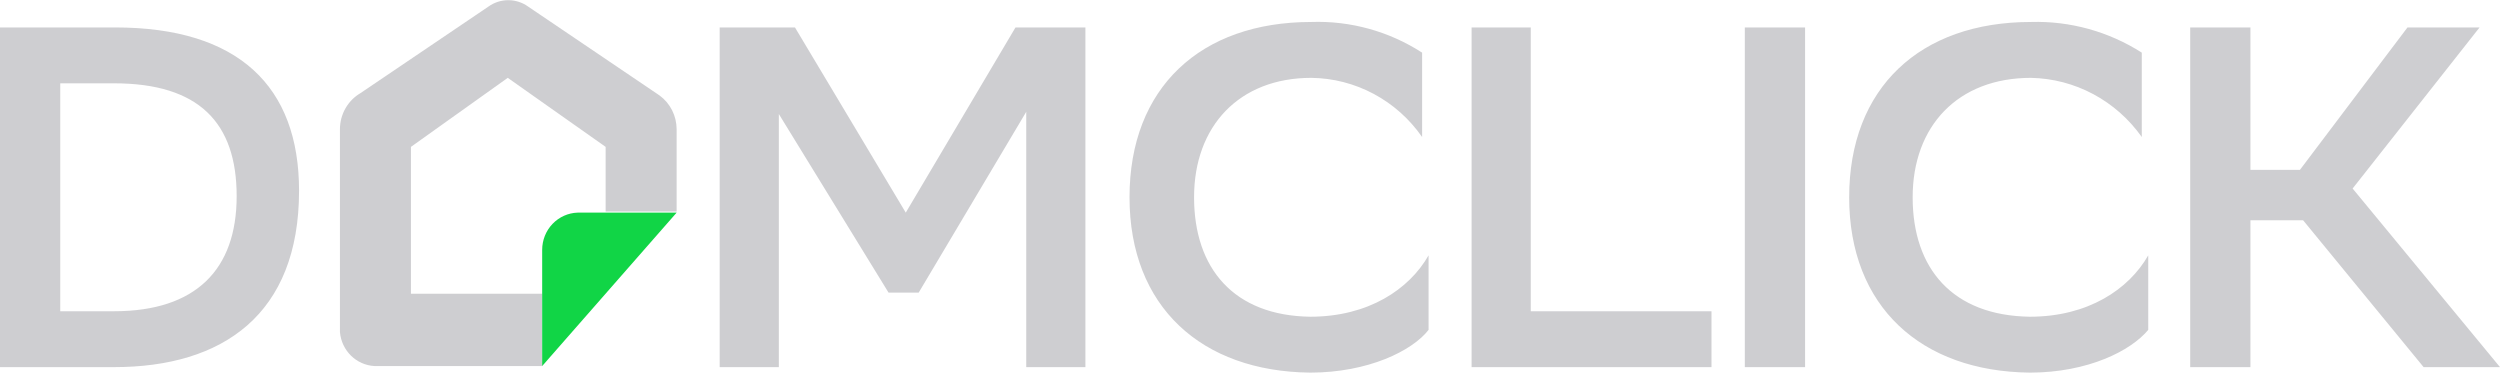 <svg width="161" height="24" viewBox="0 0 161 24" fill="none" xmlns="http://www.w3.org/2000/svg">
<g clip-path="url(#clip0_2840_1033)">
<path d="M0 1.767H7.413C15.38 1.767 19.259 5.578 19.259 12.282C19.259 20.256 14.34 23.643 7.343 23.643H0V1.767ZM3.88 20.044H7.343C12.608 20.044 15.241 17.363 15.241 12.635C15.241 7.907 12.816 5.366 7.343 5.366H3.88V20.044ZM66.09 23.643V7.201L59.163 18.845H57.223L50.157 7.342V23.643H46.346V1.767H51.196L58.331 13.693L65.398 1.767H69.901V23.643H66.09ZM92 16.445V21.244C90.961 22.585 88.121 23.996 84.379 23.996C77.382 23.926 72.741 19.762 72.741 12.705C72.741 5.649 77.313 1.415 84.449 1.415C86.968 1.328 89.455 2.016 91.584 3.39V8.824C90.775 7.66 89.706 6.708 88.466 6.046C87.226 5.383 85.849 5.03 84.449 5.014C79.807 5.014 76.898 8.119 76.898 12.705C76.898 17.292 79.461 20.327 84.379 20.397C88.121 20.397 90.753 18.633 92 16.445ZM98.581 1.767V20.044H110.22V23.643H94.771V1.767H98.581ZM116.247 1.767V23.643H112.367V1.767H116.247ZM138.346 16.445V21.244C137.238 22.585 134.467 23.996 130.726 23.996C123.729 23.926 119.087 19.762 119.087 12.705C119.087 5.649 123.66 1.415 130.795 1.415C133.313 1.341 135.796 2.028 137.931 3.39V8.824C137.113 7.668 136.043 6.722 134.805 6.061C133.566 5.399 132.193 5.041 130.795 5.014C126.084 5.014 123.175 8.119 123.175 12.705C123.175 17.292 125.738 20.327 130.726 20.397C134.467 20.397 137.099 18.633 138.346 16.445ZM144.928 14.187V23.643H141.048V1.767H144.928V10.941H148.114L155.042 1.767H159.684L151.509 12.141L161 23.643H156.081L148.322 14.187H144.928Z" fill="#0C0B1C" fill-opacity="0.2"/>
<path d="M24.108 23.573H34.916V18.915H26.464V9.459L32.699 5.013L39.003 9.459V13.623H43.575V8.33C43.575 7.902 43.475 7.48 43.282 7.099C43.089 6.718 42.81 6.39 42.467 6.142L34.015 0.426C33.641 0.156 33.193 0.011 32.733 0.011C32.274 0.011 31.826 0.156 31.452 0.426L23.208 6.001C22.807 6.237 22.474 6.577 22.243 6.986C22.012 7.394 21.89 7.858 21.892 8.33V21.385C21.941 21.96 22.192 22.498 22.599 22.9C23.006 23.302 23.542 23.541 24.108 23.573Z" fill="#0C0B1C" fill-opacity="0.2"/>
<path d="M34.916 23.573V16.093C34.916 15.468 35.154 14.868 35.581 14.421C36.008 13.973 36.59 13.712 37.202 13.693H43.576L34.916 23.573Z" fill="#11D546"/>
</g>
<defs>
<clipPath id="clip0_2840_1033">
<rect width="161" height="24" fill="white"/>
</clipPath>
</defs>
</svg>
